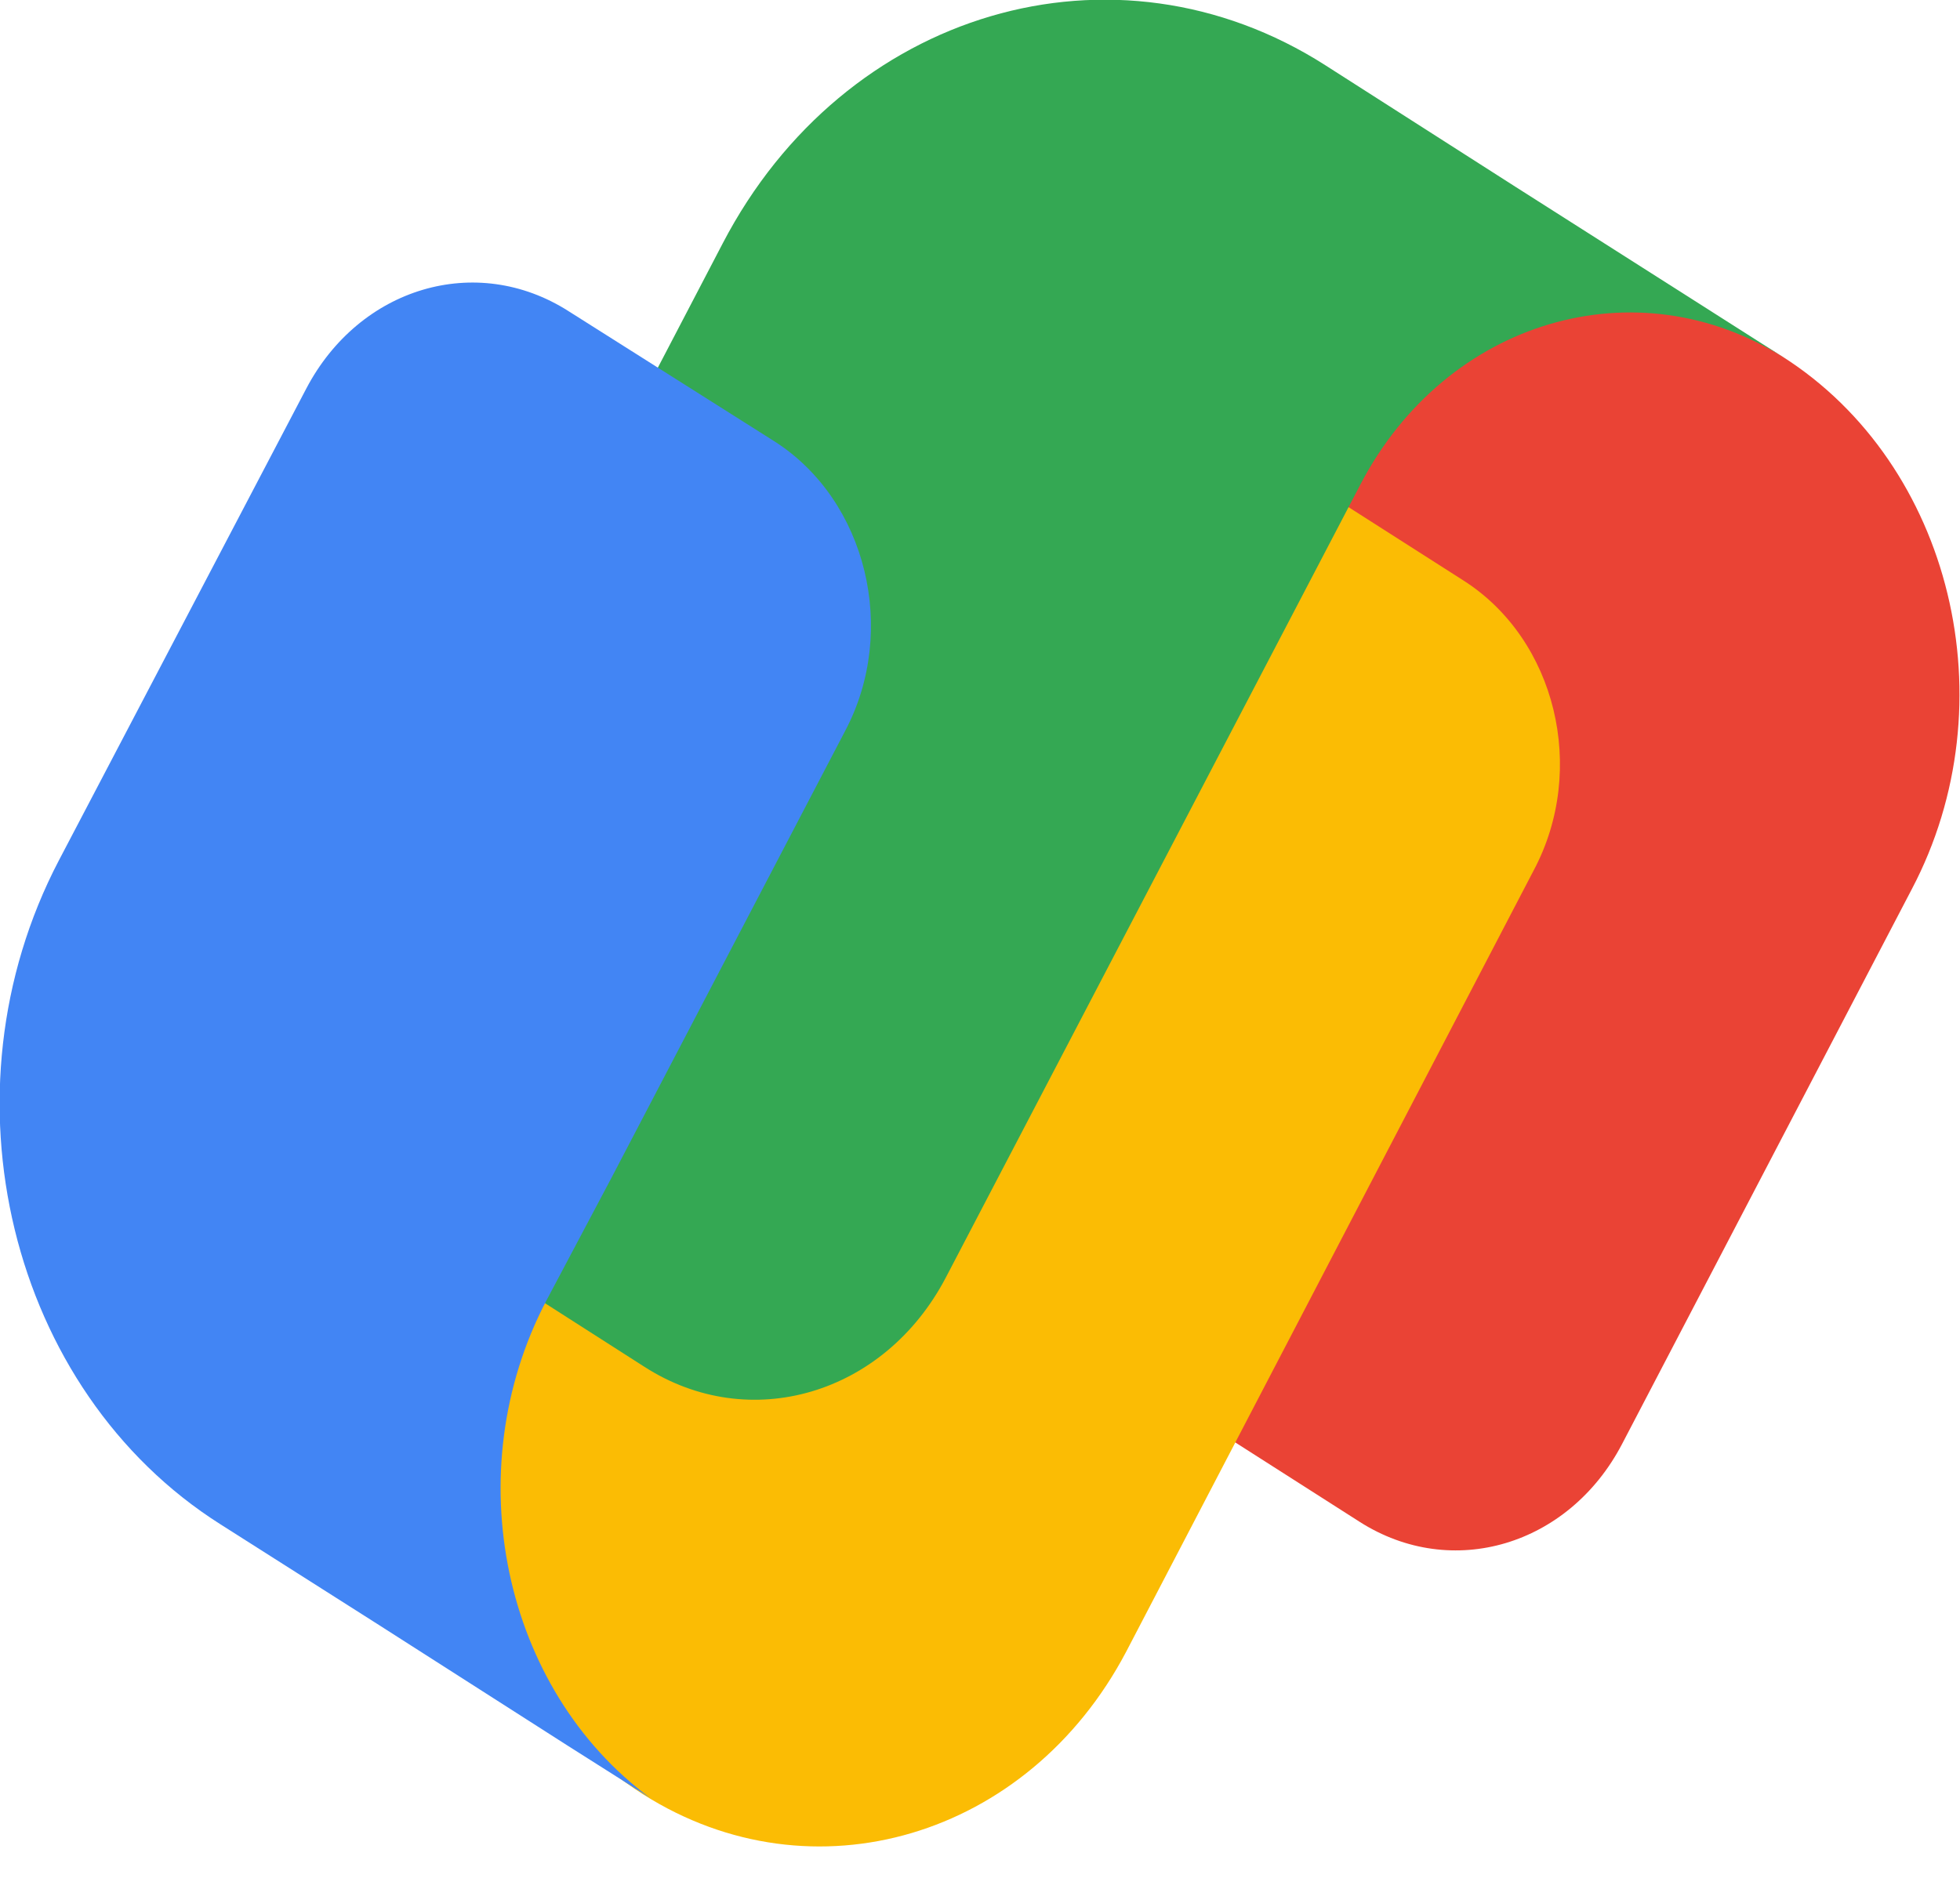 <svg width="24" height="23" fill="none" xmlns="http://www.w3.org/2000/svg"><path d="M21.83 4.37c-2.37-1.51-5.4-.61-6.77 2.01l-3.46 6.61c-1 1.91.29 2.58 1.73 3.53l3.32 2.12c1.13.72 2.56.29 3.21-.95l3.55-6.8c1.2-2.28.49-5.2-1.58-6.52z" fill="#EA4335"/><path d="M17.92 7.11L14.6 4.99c-1.84-1.13-2.87-1.2-3.63.12l-4.9 9.39c-1.37 2.62-.56 5.97 1.81 7.48 2.07 1.31 4.71.53 5.91-1.75l4.99-9.57c.66-1.24.27-2.83-.86-3.55z" fill="#FBBC04"/><path d="M18.56 2.29L16.23.8C13.65-.85 10.34.12 8.85 2.98l-4.44 8.51c-.66 1.25-.27 2.86.87 3.58l2.61 1.67c1.29.83 2.94.34 3.69-1.09l5.08-9.72c1.05-2.01 3.38-2.7 5.2-1.54l-3.3-2.1z" fill="#34A853"/><path d="M9.49 5.41l-2.53-1.6c-1.13-.72-2.56-.29-3.21.95L.72 10.54c-1.49 2.85-.61 6.49 1.98 8.13l1.92 1.22 2.33 1.49 1.01.64c-1.8-1.33-2.37-3.99-1.27-6.09l.79-1.49 2.87-5.49c.65-1.23.26-2.82-.86-3.54z" fill="#4285F4"/></svg>